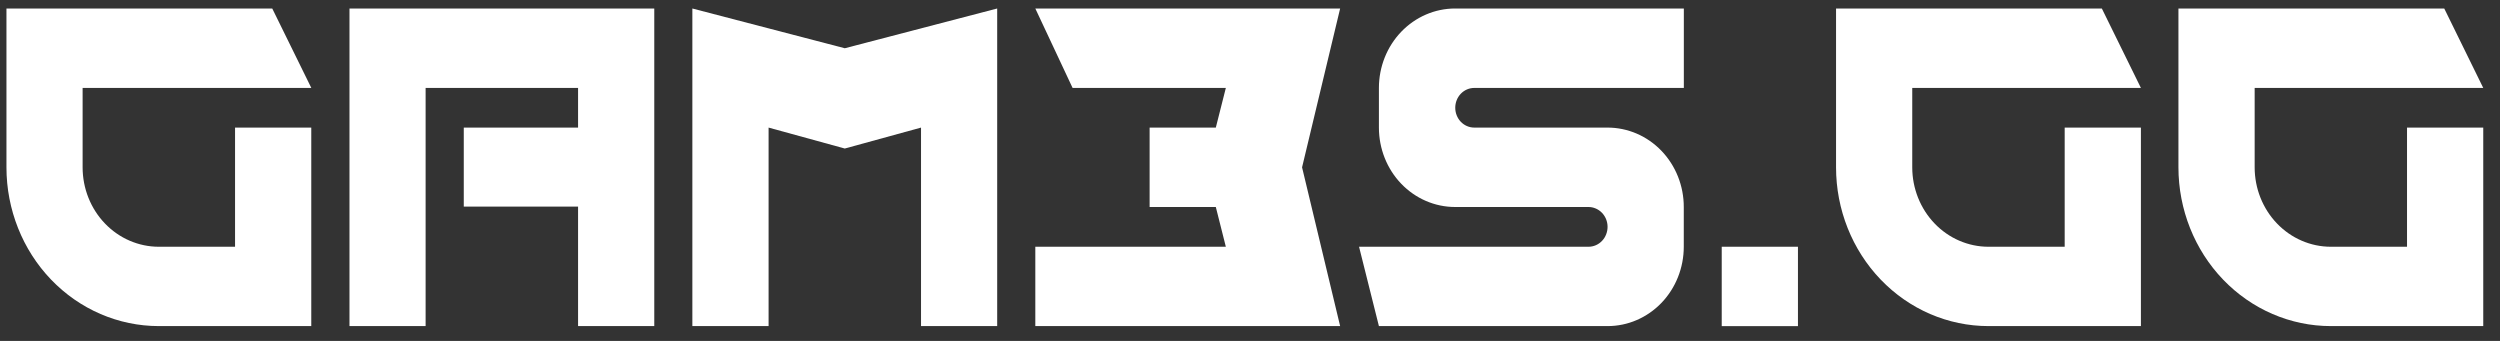 <svg xmlns="http://www.w3.org/2000/svg" width="110" height="15" viewBox="0 0 110 15" fill="none">
  <rect x="0" y="0" width="110" height="15" fill="#333333" stroke="none"/>
  <g clip-path="url(#clip0_1385_2750)">
    <path d="M37.171 6.535L33.818 5.614V14.348H30.464V3.869V0.374L37.171 2.123L43.876 0.374V14.348H40.525V5.614L37.171 6.535Z" fill="white"/>
    <path d="M15.377 0.374V14.348H18.727V3.869H25.435V5.614H20.406V9.091H25.435V14.348H28.788V3.869V0.374H15.377Z" fill="white"/>
    <path d="M74.089 3.869V0.374H64.025C63.136 0.374 62.283 0.743 61.654 1.398C61.025 2.053 60.672 2.942 60.672 3.869V5.614C60.672 6.541 61.025 7.43 61.654 8.085C62.283 8.74 63.136 9.108 64.025 9.108H69.895C70.005 9.108 70.114 9.131 70.215 9.175C70.317 9.219 70.409 9.283 70.487 9.364C70.565 9.445 70.626 9.541 70.669 9.647C70.711 9.753 70.733 9.867 70.733 9.981C70.733 10.096 70.711 10.21 70.669 10.316C70.628 10.422 70.566 10.519 70.488 10.6C70.41 10.682 70.318 10.746 70.216 10.79C70.114 10.834 70.005 10.857 69.895 10.857H59.798L60.672 14.348H70.735C71.175 14.348 71.611 14.258 72.017 14.082C72.424 13.907 72.793 13.65 73.105 13.326C73.416 13.001 73.663 12.617 73.831 12.193C74 11.769 74.086 11.315 74.086 10.857V9.108C74.087 8.65 74 8.195 73.832 7.771C73.664 7.348 73.417 6.962 73.106 6.638C72.794 6.313 72.425 6.056 72.018 5.88C71.611 5.705 71.175 5.614 70.735 5.614H64.868C64.646 5.614 64.433 5.522 64.276 5.359C64.119 5.195 64.031 4.973 64.031 4.741C64.031 4.51 64.119 4.288 64.276 4.124C64.433 3.961 64.646 3.869 64.868 3.869H74.089Z" fill="white"/>
    <path d="M79.11 10.857H75.756V14.351H79.11V10.857Z" fill="white"/>
    <path d="M6.991 3.869H13.698L11.979 0.374H0.284V7.363C0.284 9.215 0.99 10.992 2.247 12.302C3.505 13.612 5.21 14.348 6.988 14.348H13.696V5.614H10.342V10.857H6.988C6.099 10.857 5.246 10.489 4.617 9.833C3.988 9.178 3.635 8.289 3.635 7.363V3.869H6.991Z" fill="white"/>
    <path d="M87.493 3.869H94.2L92.481 0.374H80.786V7.363C80.786 9.216 81.493 10.992 82.751 12.302C84.009 13.612 85.715 14.348 87.493 14.348H94.2V5.614H90.846V10.857H87.493C86.603 10.857 85.75 10.489 85.122 9.833C84.493 9.178 84.139 8.289 84.139 7.363V3.869H87.493Z" fill="white"/>
    <path d="M102.558 3.869H109.263L107.547 0.374H95.851V7.363C95.852 9.216 96.559 10.992 97.816 12.302C99.074 13.612 100.78 14.348 102.558 14.348H109.263V5.614H105.909V10.857H102.558C101.669 10.857 100.816 10.489 100.187 9.833C99.558 9.178 99.205 8.289 99.205 7.363V3.869H102.558Z" fill="white"/>
    <path d="M58.966 0.374H55.613H45.554L47.194 3.869H53.937L53.496 5.614H50.583V9.108H53.496L53.937 10.857H45.554V14.348H58.966L57.291 7.363L58.966 0.374Z" fill="white"/>
  </g>
  <defs>
    <clipPath id="clip0_1385_2750">
      <rect width="109" height="14" fill="white" transform="translate(0.284 0.374)"/>
    </clipPath>
  </defs>
</svg>